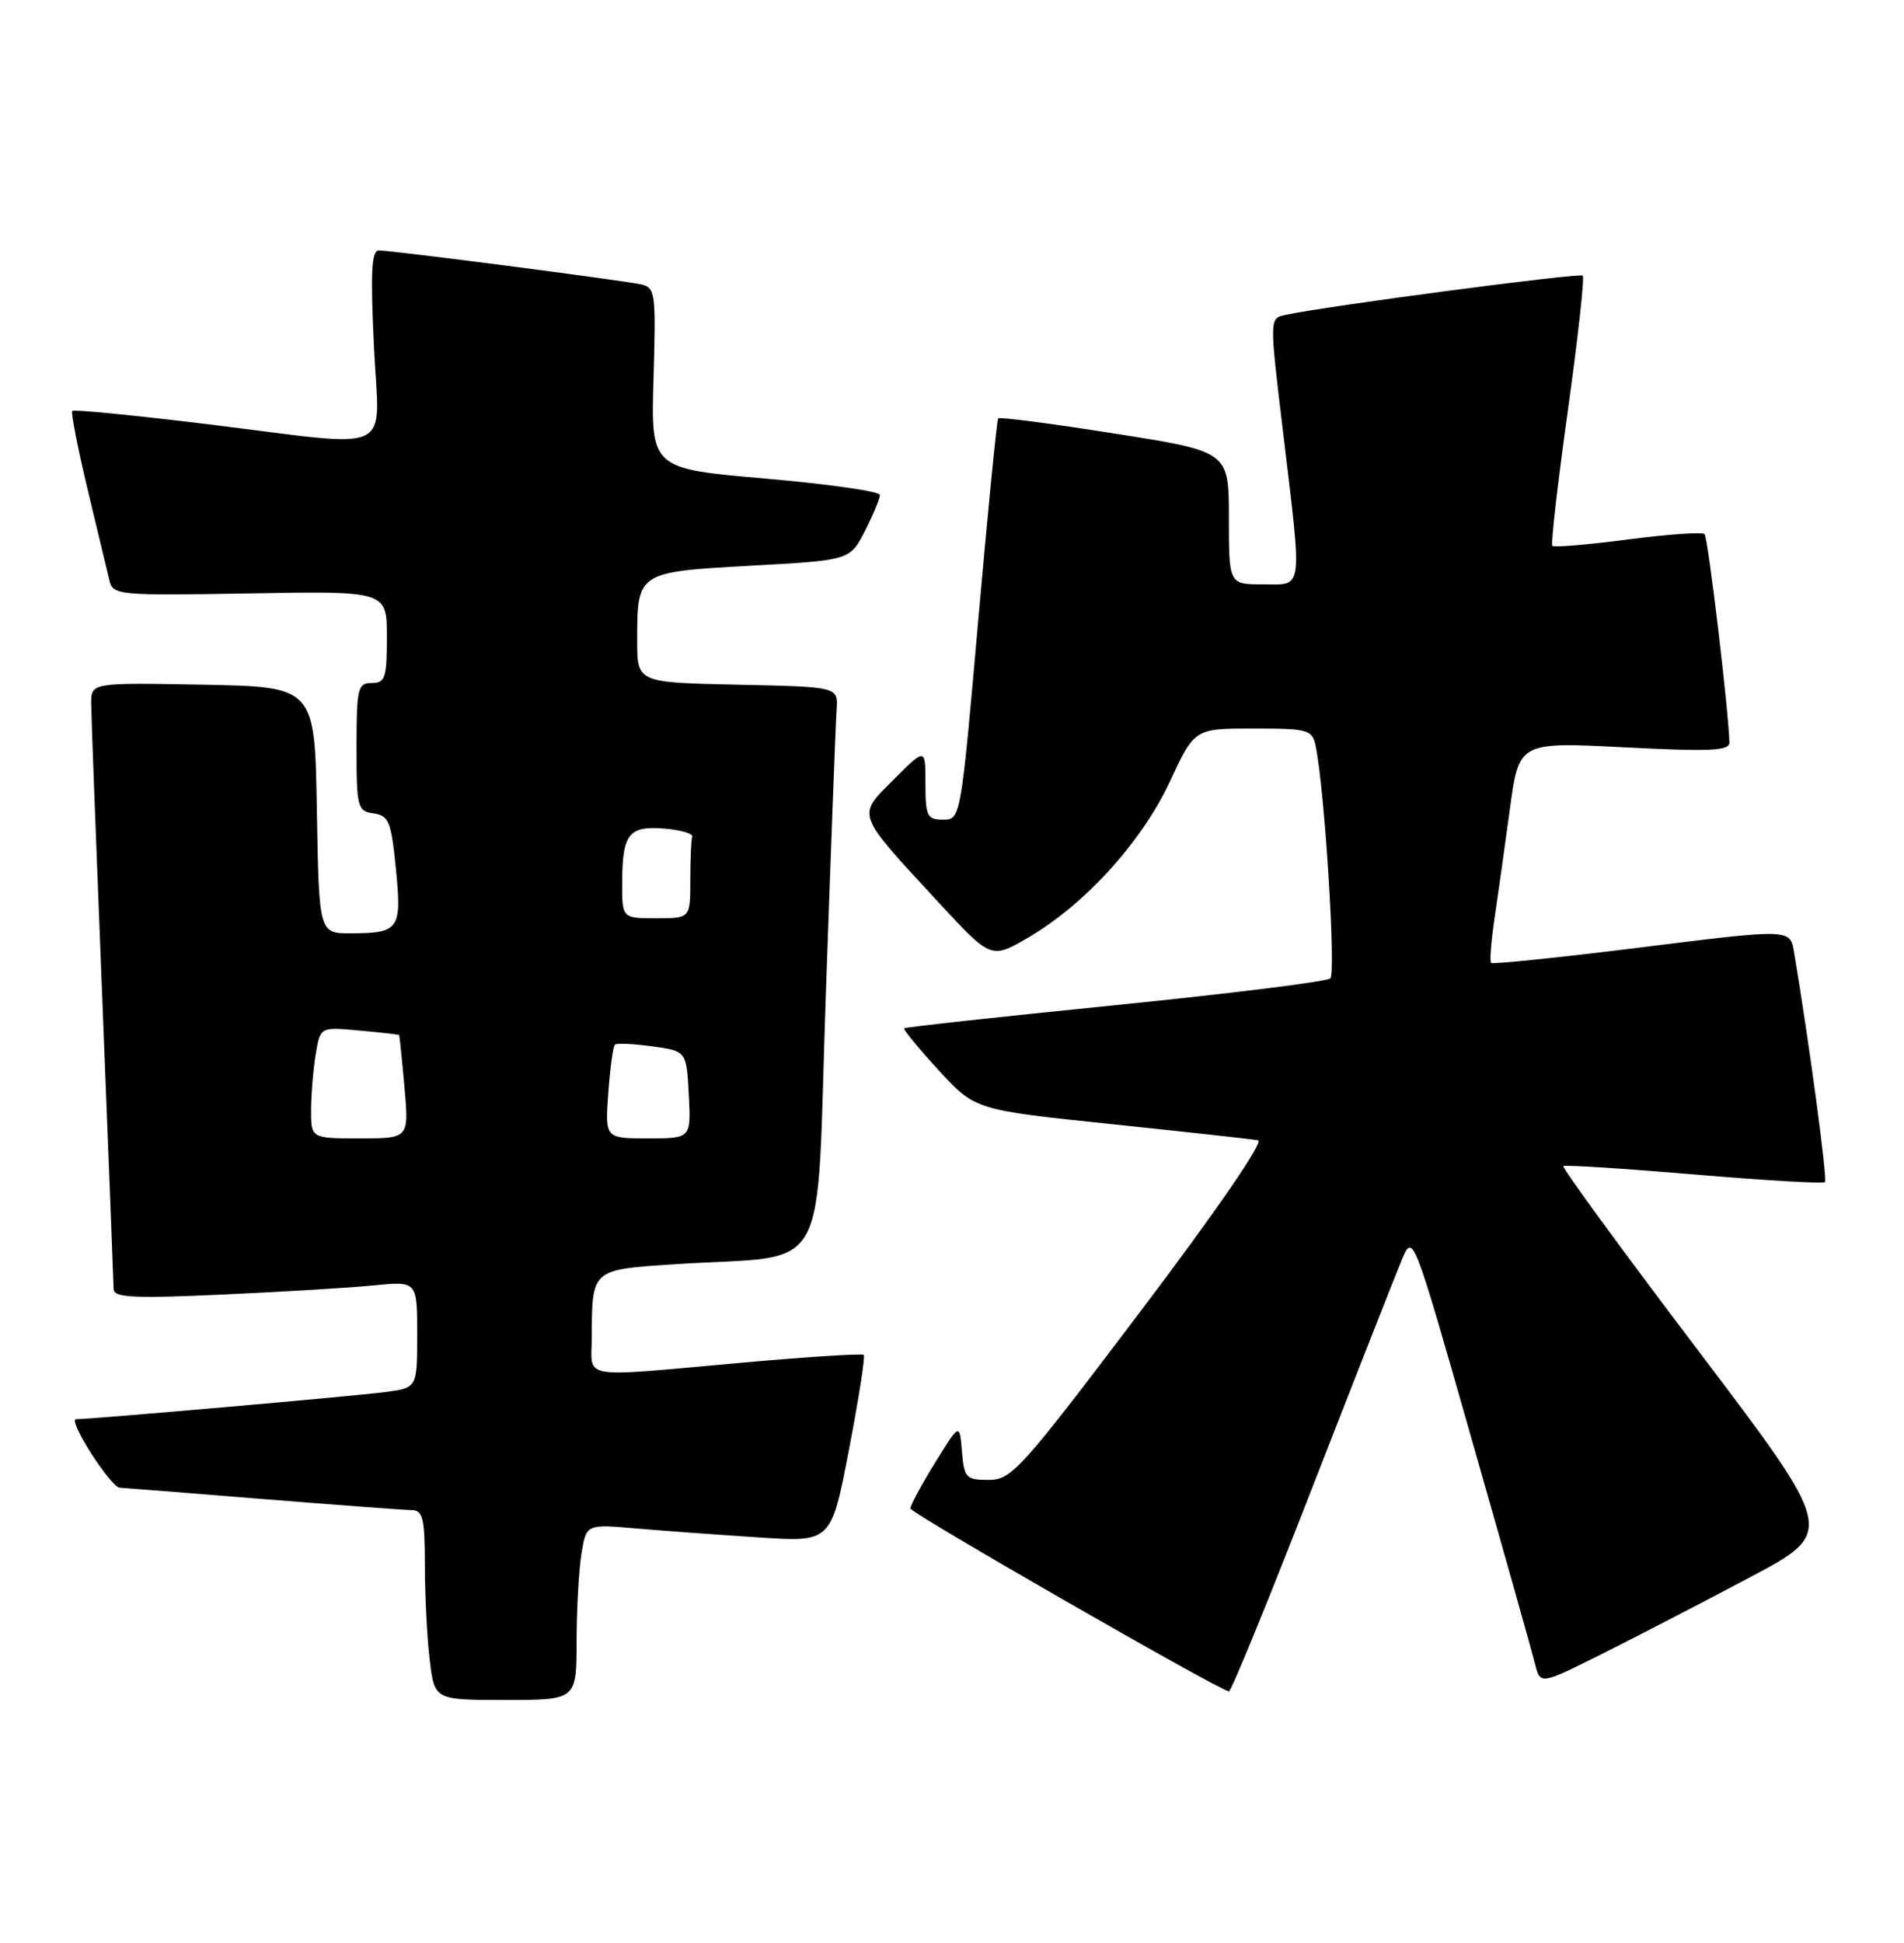 <?xml version="1.0" encoding="UTF-8" standalone="no"?>
<!DOCTYPE svg PUBLIC "-//W3C//DTD SVG 1.1//EN" "http://www.w3.org/Graphics/SVG/1.1/DTD/svg11.dtd" >
<svg xmlns="http://www.w3.org/2000/svg" xmlns:xlink="http://www.w3.org/1999/xlink" version="1.1" viewBox="0 0 251 256">
 <g >
 <path fill="currentColor"
d=" M 76.01 216.25 C 76.02 211.99 76.31 206.77 76.66 204.66 C 77.29 200.83 77.29 200.83 83.89 201.40 C 87.53 201.71 94.79 202.24 100.03 202.58 C 109.57 203.21 109.57 203.21 111.91 191.06 C 113.19 184.38 114.08 178.74 113.87 178.53 C 113.66 178.33 106.52 178.78 97.99 179.54 C 75.97 181.51 78.00 181.84 78.01 176.25 C 78.04 167.22 77.95 167.31 88.84 166.59 C 109.92 165.19 107.52 169.50 108.88 130.68 C 109.54 111.88 110.17 95.15 110.29 93.50 C 110.50 90.50 110.50 90.50 97.25 90.22 C 84.00 89.94 84.00 89.94 84.00 84.41 C 84.00 75.37 84.00 75.37 98.99 74.54 C 112.05 73.82 112.05 73.82 114.03 69.95 C 115.11 67.82 116.00 65.69 116.00 65.22 C 116.00 64.75 109.20 63.78 100.90 63.06 C 85.80 61.75 85.80 61.75 86.15 49.83 C 86.48 38.58 86.39 37.89 84.50 37.47 C 82.01 36.93 51.68 33.00 49.95 33.00 C 48.98 33.00 48.83 35.81 49.29 45.50 C 49.98 60.26 52.69 58.99 27.24 55.88 C 17.70 54.72 9.73 53.94 9.53 54.14 C 9.33 54.34 10.24 59.01 11.55 64.50 C 12.87 70.00 14.17 75.40 14.43 76.50 C 14.89 78.42 15.60 78.49 32.95 78.19 C 51.00 77.87 51.00 77.87 51.00 83.94 C 51.00 89.33 50.78 90.00 49.00 90.00 C 47.16 90.00 47.00 90.67 47.00 98.43 C 47.00 106.41 47.12 106.88 49.25 107.18 C 51.26 107.47 51.57 108.25 52.19 114.48 C 52.98 122.46 52.63 122.96 46.27 122.98 C 42.05 123.00 42.05 123.00 41.77 106.75 C 41.50 90.50 41.50 90.50 26.75 90.22 C 12.00 89.95 12.00 89.95 12.02 92.72 C 12.03 94.25 12.70 111.92 13.50 132.00 C 14.30 152.07 14.97 169.11 14.98 169.86 C 15.00 170.98 17.58 171.11 29.25 170.58 C 37.09 170.23 46.09 169.69 49.25 169.37 C 55.00 168.80 55.00 168.80 55.00 175.84 C 55.00 182.88 55.00 182.88 50.75 183.43 C 46.42 183.99 12.07 187.00 10.03 187.00 C 8.85 187.00 14.58 195.98 15.80 196.03 C 16.18 196.04 24.60 196.71 34.50 197.51 C 44.40 198.30 53.29 198.97 54.25 198.98 C 55.75 199.00 56.00 200.02 56.01 206.25 C 56.01 210.24 56.30 215.86 56.65 218.75 C 57.28 224.00 57.28 224.00 66.64 224.00 C 76.00 224.00 76.00 224.00 76.01 216.25 Z  M 172.91 196.23 C 178.64 181.53 183.99 167.93 184.80 166.00 C 186.27 162.50 186.27 162.50 193.97 189.50 C 198.21 204.35 201.99 217.74 202.36 219.25 C 203.04 222.00 203.04 222.00 211.27 217.89 C 215.80 215.62 224.56 211.09 230.74 207.81 C 241.97 201.85 241.97 201.85 223.83 177.91 C 213.85 164.75 205.87 153.83 206.09 153.65 C 206.32 153.47 214.07 153.97 223.32 154.75 C 232.58 155.54 240.34 155.99 240.58 155.76 C 240.93 155.40 238.51 137.41 236.50 125.44 C 235.98 122.38 235.98 122.38 216.45 124.82 C 205.71 126.16 196.76 127.08 196.56 126.88 C 196.37 126.67 196.57 124.03 197.02 121.00 C 197.47 117.97 198.38 111.51 199.04 106.63 C 200.24 97.76 200.24 97.76 214.12 98.47 C 225.43 99.05 228.00 98.94 227.98 97.84 C 227.91 93.90 225.17 70.83 224.71 70.38 C 224.41 70.08 219.86 70.40 214.59 71.09 C 209.32 71.78 204.84 72.15 204.64 71.92 C 204.43 71.69 205.35 63.69 206.68 54.13 C 208.01 44.58 208.90 36.57 208.65 36.32 C 208.25 35.92 174.67 40.35 169.42 41.50 C 167.35 41.95 167.35 41.95 169.12 56.73 C 171.70 78.32 171.87 77.00 166.50 77.00 C 162.00 77.00 162.00 77.00 162.00 68.25 C 162.00 59.49 162.00 59.49 146.95 57.13 C 138.68 55.82 131.76 54.92 131.59 55.13 C 131.41 55.33 130.23 67.31 128.96 81.75 C 126.66 107.89 126.64 108.00 124.33 108.00 C 122.22 108.00 122.00 107.55 122.00 103.26 C 122.00 98.53 122.00 98.53 117.84 102.69 C 112.93 107.60 112.71 106.97 123.77 118.95 C 130.66 126.39 130.66 126.39 135.58 123.52 C 143.05 119.15 150.52 110.92 154.23 102.97 C 157.47 96.00 157.47 96.00 165.22 96.00 C 172.44 96.00 172.99 96.15 173.43 98.25 C 174.62 103.89 176.15 128.24 175.37 128.92 C 174.89 129.34 162.12 130.93 147.00 132.45 C 131.88 133.97 119.37 135.34 119.20 135.49 C 119.04 135.64 121.08 138.12 123.73 141.01 C 128.55 146.25 128.55 146.25 146.53 148.12 C 156.41 149.15 165.11 150.11 165.85 150.25 C 166.65 150.40 160.40 159.50 150.38 172.75 C 134.57 193.65 133.36 195.00 130.34 195.00 C 127.34 195.00 127.10 194.74 126.81 191.25 C 126.50 187.50 126.50 187.50 123.25 192.77 C 121.46 195.66 120.01 198.36 120.02 198.77 C 120.04 199.37 160.43 222.57 162.00 222.87 C 162.28 222.93 167.19 210.94 172.91 196.23 Z  M 41.01 146.25 C 41.02 144.19 41.29 140.88 41.62 138.91 C 42.21 135.31 42.21 135.31 47.36 135.79 C 50.18 136.04 52.55 136.31 52.61 136.38 C 52.67 136.45 52.99 139.54 53.32 143.25 C 53.92 150.00 53.92 150.00 47.46 150.00 C 41.00 150.00 41.00 150.00 41.01 146.25 Z  M 80.19 144.02 C 80.43 140.73 80.82 137.86 81.06 137.65 C 81.30 137.43 83.53 137.53 86.00 137.88 C 90.50 138.50 90.50 138.50 90.80 144.25 C 91.10 150.00 91.10 150.00 85.43 150.00 C 79.76 150.00 79.76 150.00 80.19 144.02 Z  M 82.02 116.25 C 82.04 109.87 82.89 108.79 87.60 109.18 C 89.75 109.36 91.39 109.84 91.25 110.25 C 91.11 110.66 91.00 113.25 91.00 116.00 C 91.00 121.00 91.00 121.00 86.50 121.00 C 82.00 121.00 82.00 121.00 82.02 116.25 Z "/>
</g>
</svg>
